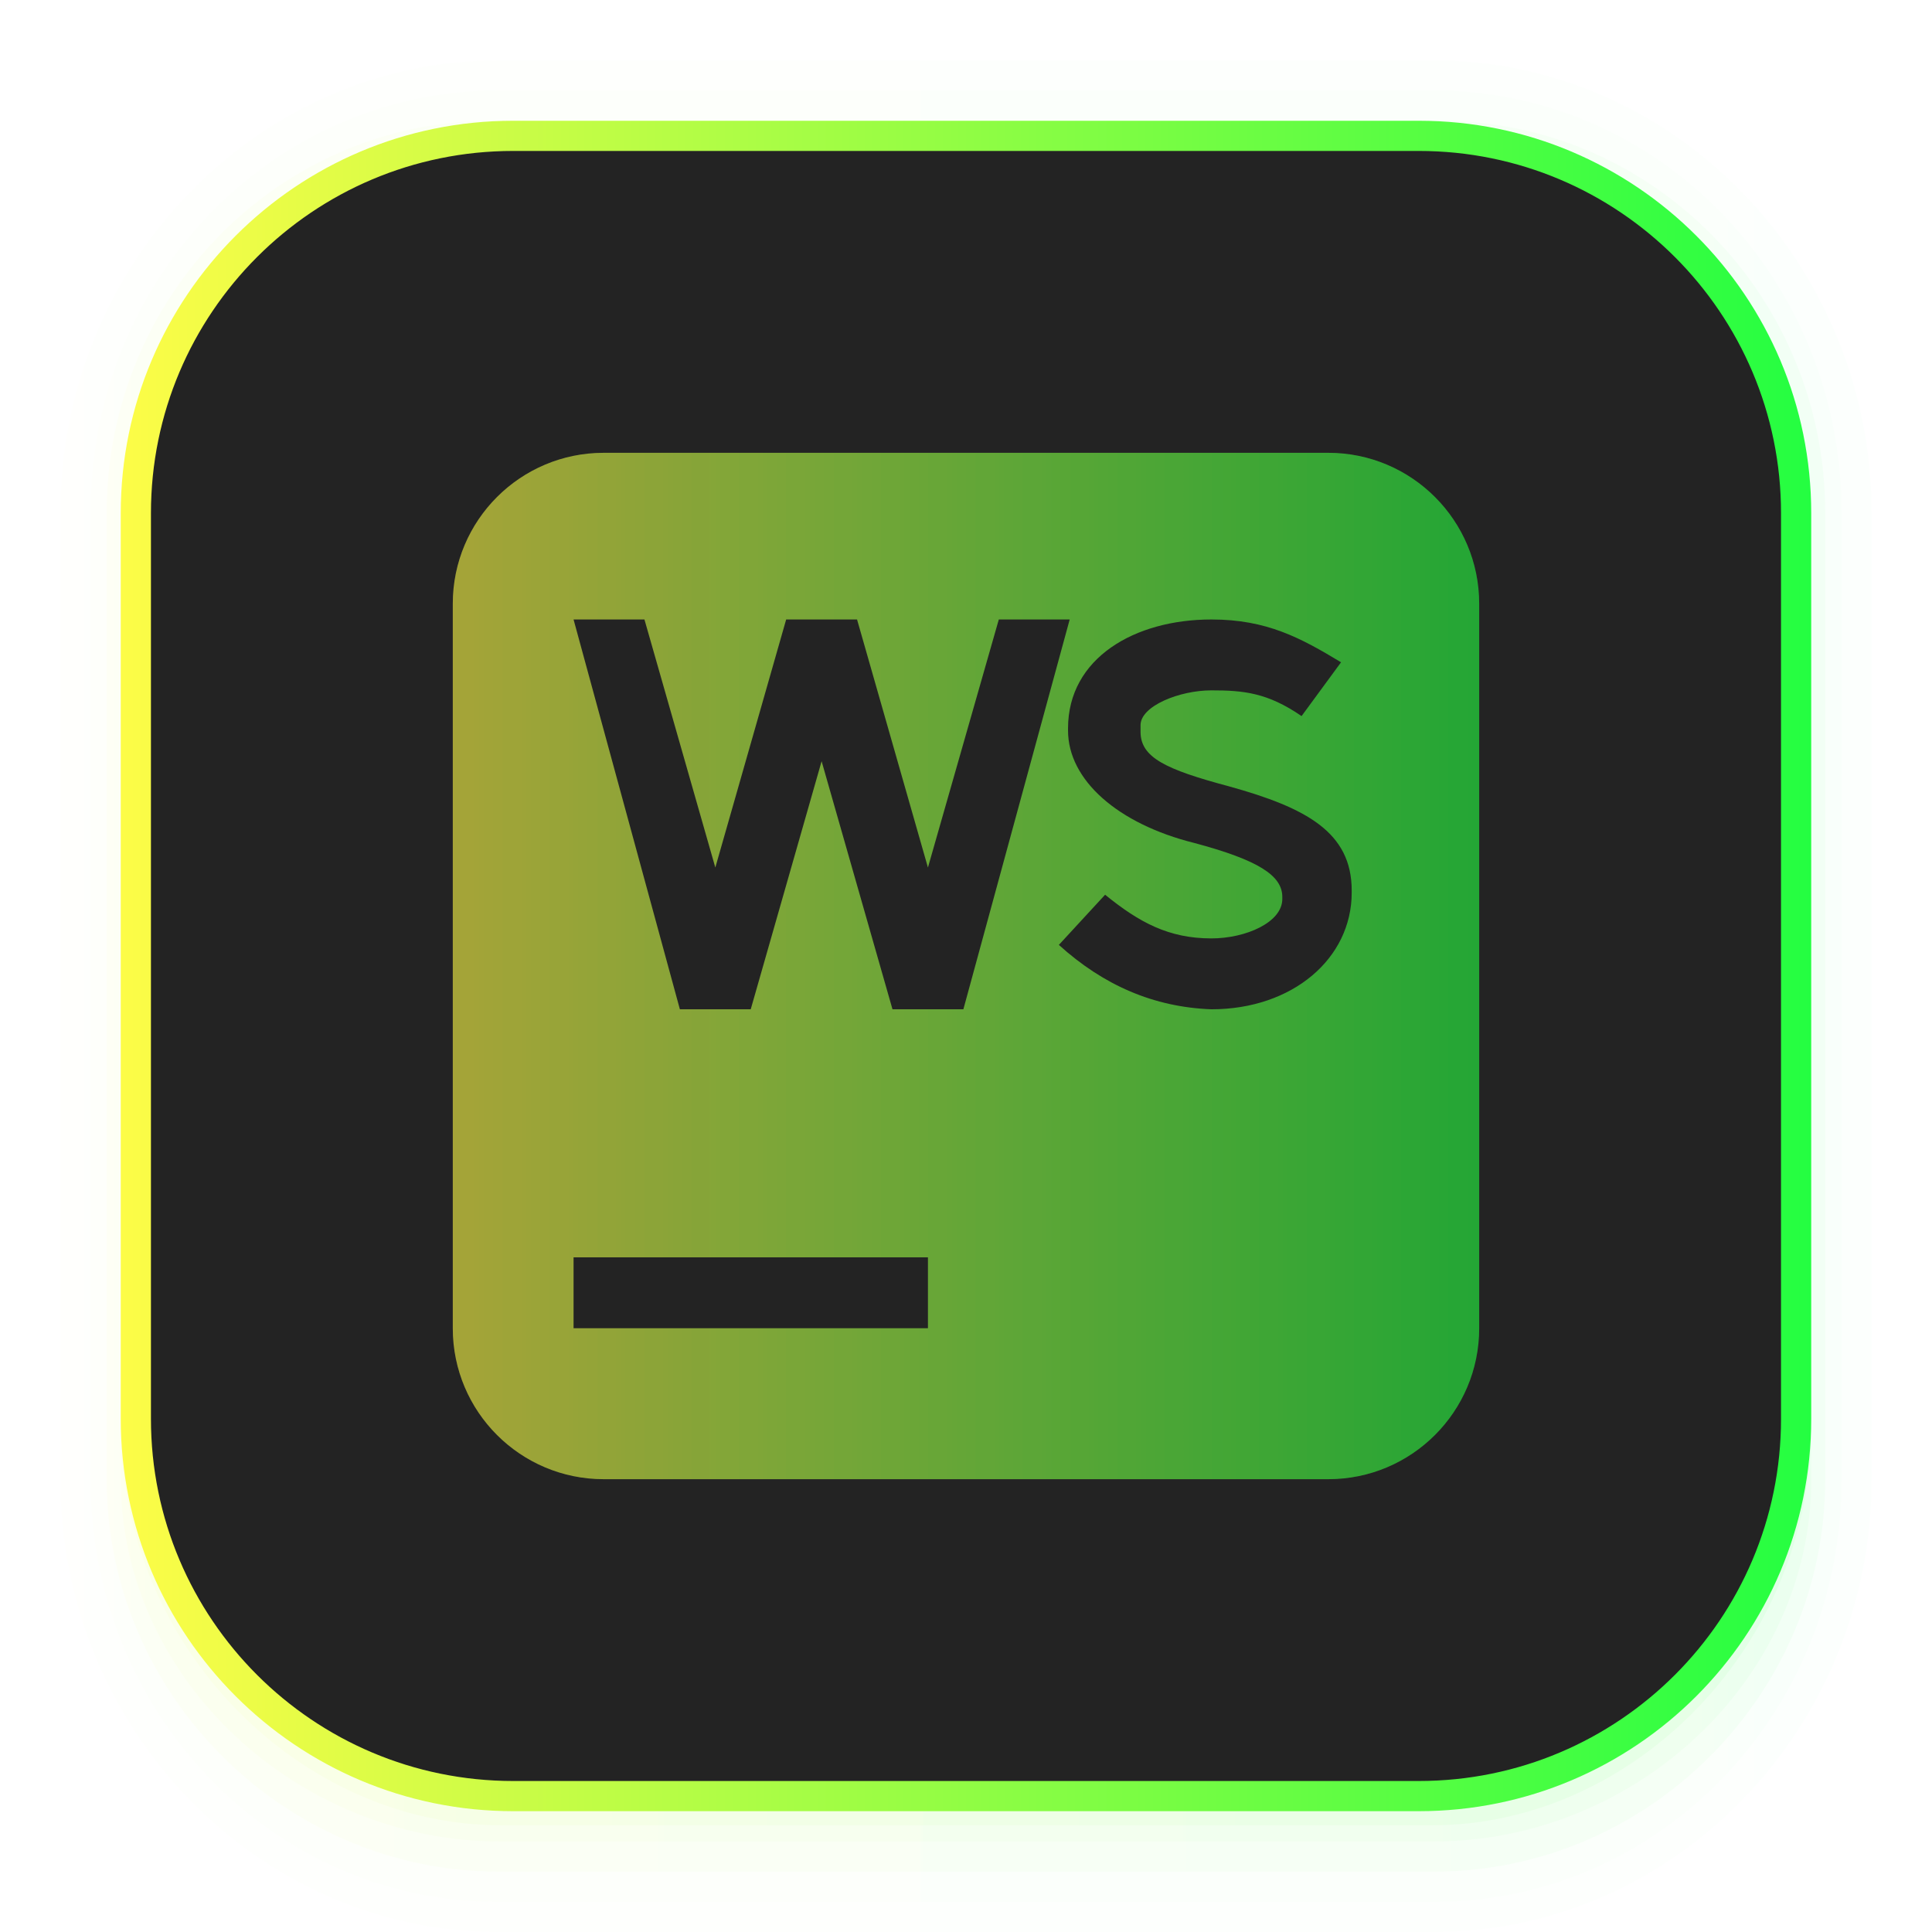 <svg width="64" height="64" viewBox="0 0 64 64" fill="none" xmlns="http://www.w3.org/2000/svg">
<g clip-path="url(#clip0_4_818)">
<path opacity="0.01" d="M16.514 2C8.524 2 2 8.741 2 16.998V49.002C2 57.259 8.524 64 16.514 64H47.486C55.477 64 62 57.259 62 49.002V16.998C62 8.741 55.477 2 47.486 2H16.514ZM17.486 3.969H46.516C53.487 3.969 59.099 9.767 59.099 16.971V46.968C59.099 54.172 53.487 59.97 46.516 59.97H17.486C10.515 59.97 4.903 54.172 4.903 46.968V16.971C4.903 9.767 10.515 3.969 17.486 3.969Z" fill="url(#paint0_linear_4_818)"/>
<path opacity="0.01" d="M16.474 3C9.041 3 3.004 9.247 3.004 16.938V49.063C3.004 56.754 9.041 63 16.474 63H47.529C54.962 63 61.001 56.754 61.001 49.063V16.938C61.001 9.247 54.962 3 47.529 3H16.474ZM17.503 3.969H46.5C53.462 3.969 59.067 9.767 59.067 16.971V46.968C59.067 54.172 53.462 59.97 46.5 59.97H17.503C10.541 59.97 4.936 54.172 4.936 46.968V16.971C4.936 9.767 10.541 3.969 17.503 3.969Z" fill="url(#paint1_linear_4_818)"/>
<path opacity="0.03" d="M16.289 4C9.238 4 3.533 9.814 3.533 16.998V49.002C3.533 56.186 9.467 62 16.518 62H47.51C54.561 62 60.464 56.186 60.464 49.002V16.998C60.464 9.814 54.757 4 47.705 4H47.339C54.12 4.327 59.486 9.979 59.486 16.971V46.969C59.486 54.172 53.794 59.971 46.724 59.971H17.279C10.208 59.971 4.517 54.172 4.517 46.969V16.971C4.517 9.979 9.883 4.328 16.663 4H16.289Z" fill="url(#paint2_linear_4_818)"/>
<path opacity="0.03" d="M4 46.969V49.001C4 55.648 9.896 61.001 16.545 61.001H47.506C54.154 61.001 60.001 55.648 60.001 49.001V47.008C59.98 54.193 54.191 59.971 47.001 59.971H17.003C9.799 59.971 4 54.173 4 46.969Z" fill="url(#paint3_linear_4_818)"/>
<path opacity="0.05" d="M4 45V47.239C4 54.566 9.945 60.465 16.593 60.465H47.436C54.084 60.465 60.001 54.566 60.001 47.239V45.043C59.979 52.962 54.191 59.33 47.001 59.33H17.003C9.8 59.33 4 52.939 4 45Z" fill="url(#paint4_linear_4_818)"/>
<path d="M17.002 4.5H46.997C53.901 4.5 59.499 10.097 59.499 17.001V46.997C59.499 53.901 53.901 59.498 46.997 59.498H17.002C10.097 59.498 4.5 53.901 4.5 46.997V17.001C4.5 10.097 10.097 4.5 17.002 4.5Z" fill="#232323" stroke="url(#paint5_linear_4_818)"/>
<g opacity="0.5" filter="url(#filter0_f_4_818)">
<path d="M44 15H20C17.238 15 14.999 17.239 14.999 20V44C14.999 46.762 17.238 49 20 49H44C46.761 49 49 46.762 49 44V20C49 17.239 46.761 15 44 15Z" fill="url(#paint6_linear_4_818)"/>
</g>
<path opacity="0.2" d="M44 15H20C17.239 15 15 17.239 15 20V44C15 46.762 17.239 49 20 49H44C46.762 49 49 46.762 49 44V20C49 17.239 46.762 15 44 15Z" fill="url(#paint7_linear_4_818)"/>
<path d="M36.608 29.639C37.739 30.558 38.717 31.086 40.13 31.086C41.261 31.086 42.478 30.558 42.478 29.781V29.711C42.478 29.004 41.684 28.491 39.564 27.925C37.021 27.29 35.38 25.836 35.38 24.2V24.129C35.38 21.798 37.587 20.521 40.13 20.521C41.967 20.521 43.089 21.133 44.424 21.939L43.116 23.721C41.986 22.944 41.19 22.869 40.13 22.869C39.07 22.869 37.782 23.387 37.782 24.023V24.241C37.782 25.089 38.598 25.485 40.717 26.05C43.261 26.756 44.777 27.564 44.777 29.499V29.569C44.777 31.754 42.815 33.434 40.13 33.434C38.223 33.363 36.559 32.643 35.076 31.301M33.087 20.521L30.739 28.738L28.391 20.521H26.043L23.696 28.738L21.348 20.521H19L22.522 33.434H24.869L27.217 25.216L29.565 33.434H31.913L35.435 20.521" fill="#232323"/>
<path d="M19 41.651H30.739V43.999H19V41.651Z" fill="#232323"/>
</g>
<defs>
<filter id="filter0_f_4_818" x="13.3" y="13.3" width="37.4" height="37.4" filterUnits="userSpaceOnUse" color-interpolation-filters="sRGB">
<feFlood flood-opacity="0" result="BackgroundImageFix"/>
<feBlend mode="normal" in="SourceGraphic" in2="BackgroundImageFix" result="shape"/>
<feGaussianBlur stdDeviation="0.85" result="effect1_foregroundBlur_4_818"/>
</filter>
<linearGradient id="paint0_linear_4_818" x1="2" y1="33" x2="62" y2="33" gradientUnits="userSpaceOnUse">
<stop stop-color="#FDFC47"/>
<stop offset="1" stop-color="#24FE41"/>
</linearGradient>
<linearGradient id="paint1_linear_4_818" x1="3.004" y1="33" x2="61.001" y2="33" gradientUnits="userSpaceOnUse">
<stop stop-color="#FDFC47"/>
<stop offset="1" stop-color="#24FE41"/>
</linearGradient>
<linearGradient id="paint2_linear_4_818" x1="3.533" y1="33" x2="60.464" y2="33" gradientUnits="userSpaceOnUse">
<stop stop-color="#FDFC47"/>
<stop offset="1" stop-color="#24FE41"/>
</linearGradient>
<linearGradient id="paint3_linear_4_818" x1="4" y1="53.985" x2="60.001" y2="53.985" gradientUnits="userSpaceOnUse">
<stop stop-color="#FDFC47"/>
<stop offset="1" stop-color="#24FE41"/>
</linearGradient>
<linearGradient id="paint4_linear_4_818" x1="4" y1="52.732" x2="60.001" y2="52.732" gradientUnits="userSpaceOnUse">
<stop stop-color="#FDFC47"/>
<stop offset="1" stop-color="#24FE41"/>
</linearGradient>
<linearGradient id="paint5_linear_4_818" x1="4" y1="31.999" x2="59.999" y2="31.999" gradientUnits="userSpaceOnUse">
<stop stop-color="#FDFC47"/>
<stop offset="1" stop-color="#24FE41"/>
</linearGradient>
<linearGradient id="paint6_linear_4_818" x1="14.999" y1="32" x2="49" y2="32" gradientUnits="userSpaceOnUse">
<stop stop-color="#FDFC47"/>
<stop offset="1" stop-color="#24FE41"/>
</linearGradient>
<linearGradient id="paint7_linear_4_818" x1="15" y1="32" x2="49" y2="32" gradientUnits="userSpaceOnUse">
<stop stop-color="#FDFC47"/>
<stop offset="1" stop-color="#24FE41"/>
</linearGradient>
<clipPath id="clip0_4_818">
<rect width="64" height="64" fill="white"/>
</clipPath>
</defs>
</svg>
